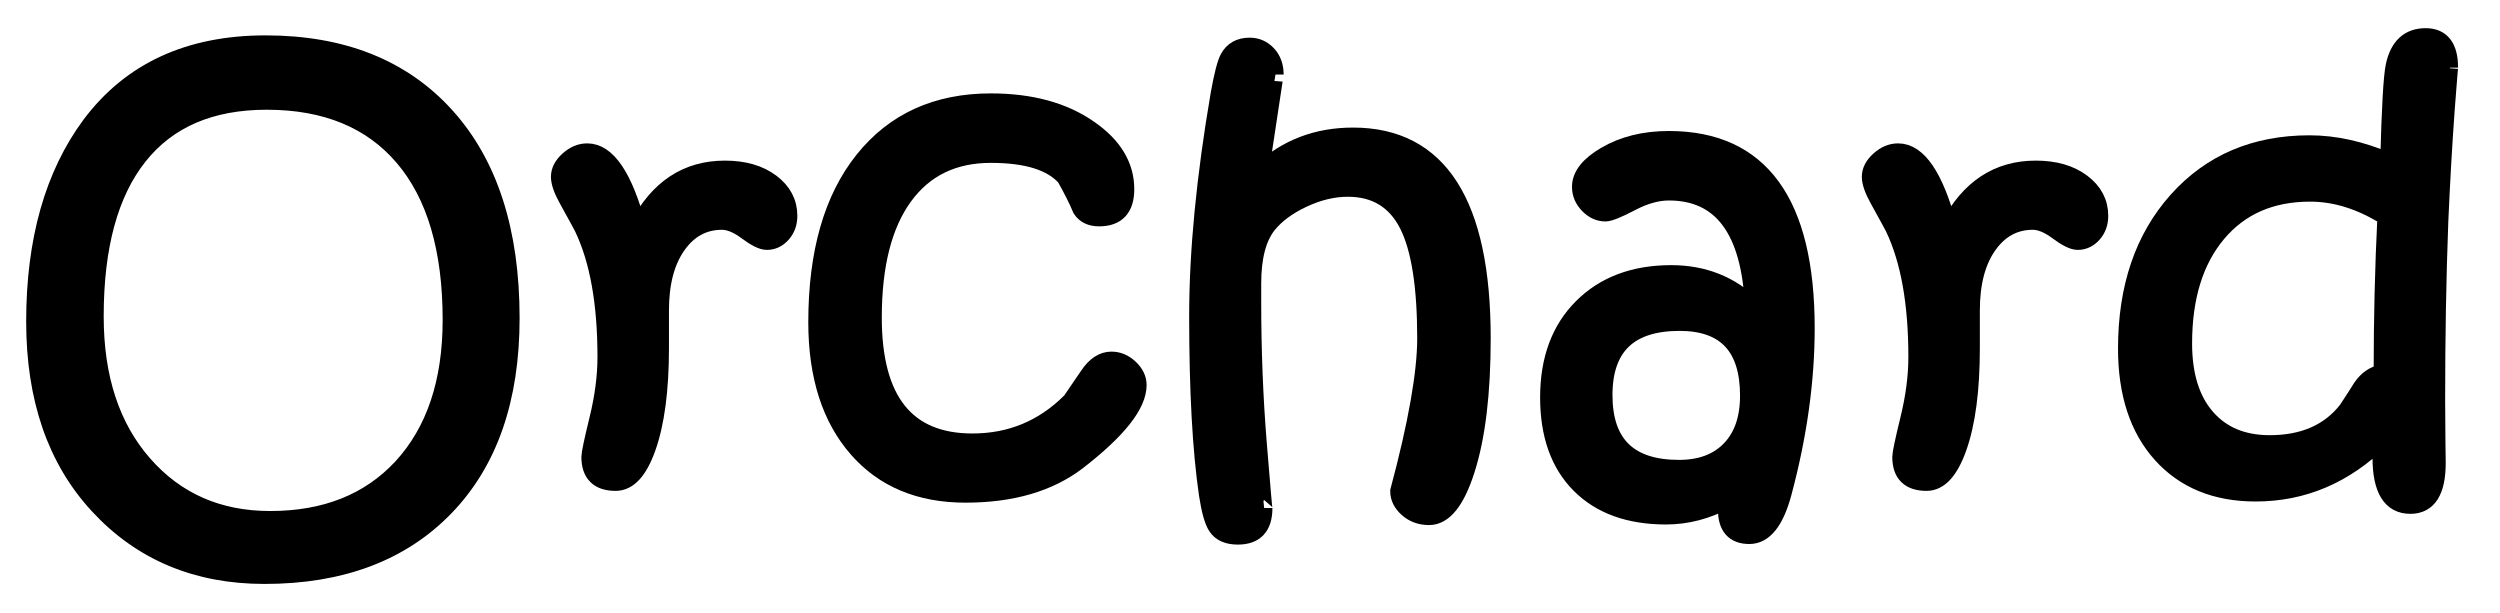 <?xml version="1.0" encoding="utf-8"?>
<!-- Generator: Adobe Illustrator 15.0.0, SVG Export Plug-In . SVG Version: 6.00 Build 0)  -->
<!DOCTYPE svg PUBLIC "-//W3C//DTD SVG 1.1//EN" "http://www.w3.org/Graphics/SVG/1.1/DTD/svg11.dtd">
<svg version="1.1" id="Layer_1" xmlns="http://www.w3.org/2000/svg" xmlns:xlink="http://www.w3.org/1999/xlink" x="0px" y="0px"
	 width="306px" height="75px" viewBox="0 0 306 75" style="enable-background:new 0 0 306 75;" xml:space="preserve">
<style type="text/css">
<![CDATA[
	.st0{stroke:#000000;stroke-width:2;stroke-miterlimit:10;}
]]>
</style>
<g>
	<path class="st0" d="M62.599,38.939c0,9.914-2.689,17.648-8.068,23.203s-12.768,8.332-22.166,8.332
		c-8.32,0-15.117-2.86-20.391-8.578c-5.18-5.602-7.77-13.113-7.77-22.535c0-9.937,2.273-17.977,6.82-24.117
		C15.969,8.634,23.13,5.33,32.505,5.33c9.422,0,16.792,2.941,22.113,8.824C59.938,20.037,62.599,28.299,62.599,38.939z
		 M55.181,39.15c0-8.648-1.951-15.263-5.854-19.846c-3.902-4.582-9.463-6.873-16.682-6.873c-6.844,0-12.047,2.238-15.609,6.715
		c-3.563,4.477-5.344,11.004-5.344,19.582c0,7.523,1.98,13.541,5.941,18.053c3.96,4.512,9.105,6.768,15.434,6.768
		c6.75,0,12.105-2.132,16.066-6.398C53.165,52.768,55.181,46.767,55.181,39.15z"/>
	<path class="st0" d="M96.595,26.423c0,0.891-0.27,1.641-0.809,2.25c-0.54,0.61-1.184,0.914-1.934,0.914
		c-0.563,0-1.395-0.41-2.496-1.23c-1.102-0.82-2.098-1.23-2.988-1.23c-2.227,0-4.031,0.979-5.414,2.936
		c-1.383,1.957-2.074,4.6-2.074,7.928v4.605c0,5.133-0.54,9.211-1.617,12.234c-1.008,2.836-2.309,4.254-3.902,4.254
		c-2.133,0-3.199-1.055-3.199-3.164c0-0.422,0.328-1.974,0.984-4.658c0.656-2.684,0.984-5.208,0.984-7.576
		c0-6.562-0.938-11.813-2.813-15.75c-0.047-0.117-0.691-1.301-1.934-3.551c-0.633-1.148-0.949-2.062-0.949-2.742
		c0-0.75,0.363-1.453,1.09-2.109c0.726-0.656,1.512-0.984,2.355-0.984c2.484,0,4.547,3.047,6.188,9.141
		c2.438-4.688,5.988-7.031,10.652-7.031c2.343,0,4.242,0.545,5.695,1.635C95.868,23.382,96.595,24.759,96.595,26.423z"/>
	<path class="st0" d="M139.345,47.13c0,2.438-2.473,5.567-7.418,9.387c-3.493,2.672-8.074,4.008-13.746,4.008
		c-5.625,0-10.055-1.851-13.289-5.555c-3.305-3.773-4.957-8.953-4.957-15.539c0-8.508,1.898-15.135,5.695-19.881
		s9.012-7.119,15.645-7.119c4.922,0,8.953,1.102,12.094,3.305c2.976,2.063,4.465,4.535,4.465,7.418c0,2.368-1.102,3.551-3.305,3.551
		c-1.032,0-1.781-0.363-2.25-1.09c-0.422-1.031-1.067-2.32-1.934-3.867c-1.665-1.875-4.688-2.813-9.07-2.813
		c-4.57,0-8.104,1.723-10.6,5.168s-3.744,8.367-3.744,14.766c0,10.125,4.031,15.188,12.094,15.188c4.664,0,8.648-1.652,11.953-4.957
		c0.023-0.023,0.75-1.078,2.18-3.164c0.844-1.266,1.805-1.898,2.883-1.898c0.844,0,1.605,0.322,2.285,0.967
		C139.005,45.648,139.345,46.357,139.345,47.13z"/>
	<path class="st0" d="M181.462,41.4c0,6.703-0.645,12.071-1.934,16.102c-1.219,3.844-2.754,5.766-4.605,5.766
		c-1.055,0-1.946-0.322-2.672-0.967c-0.727-0.645-1.09-1.376-1.09-2.197c2.203-8.227,3.305-14.461,3.305-18.703
		c0-6.351-0.727-10.969-2.18-13.852c-1.5-2.976-3.938-4.465-7.313-4.465c-1.781,0-3.598,0.434-5.449,1.301
		c-1.852,0.867-3.282,1.922-4.289,3.164c-1.243,1.57-1.863,3.95-1.863,7.137v2.25c0,5.977,0.229,11.772,0.686,17.385
		c0.457,5.613,0.686,8.232,0.686,7.857c0,2.32-1.078,3.48-3.234,3.48c-1.243,0-2.122-0.387-2.637-1.16
		c-0.445-0.656-0.821-1.981-1.125-3.973c-0.797-5.461-1.195-12.727-1.195-21.797c0-7.945,0.879-17.039,2.637-27.281
		c0.398-2.227,0.773-3.679,1.125-4.359c0.539-0.984,1.418-1.477,2.637-1.477c0.891,0,1.64,0.329,2.25,0.984
		c0.609,0.656,0.914,1.5,0.914,2.531c0-0.047-0.598,3.891-1.793,11.813c3.094-2.883,6.855-4.324,11.285-4.324
		C176.176,16.615,181.462,24.876,181.462,41.4z"/>
	<path class="st0" d="M221.118,40.169c0,6.422-0.938,13.137-2.813,20.145c-0.938,3.516-2.333,5.273-4.184,5.273
		c-1.898,0-2.848-1.078-2.848-3.234c0-0.492,0.023-0.856,0.07-1.09c-2.391,1.289-4.864,1.934-7.418,1.934
		c-4.523,0-8.057-1.278-10.6-3.832c-2.543-2.554-3.814-6.129-3.814-10.723c0-4.664,1.371-8.361,4.113-11.092
		c2.742-2.73,6.386-4.096,10.934-4.096c3.96,0,7.3,1.324,10.02,3.973c-0.445-9.258-3.879-13.887-10.301-13.887
		c-1.43,0-2.959,0.428-4.588,1.283c-1.629,0.856-2.689,1.283-3.182,1.283c-0.797,0-1.512-0.328-2.145-0.984
		c-0.633-0.656-0.949-1.406-0.949-2.25c0-1.406,1.02-2.707,3.059-3.902c2.18-1.289,4.781-1.934,7.805-1.934
		C215.505,17.037,221.118,24.748,221.118,40.169z M213.981,48.431c0-5.953-2.801-8.93-8.402-8.93c-6.141,0-9.211,2.953-9.211,8.859
		c0,5.954,3.046,8.93,9.141,8.93c2.648,0,4.723-0.779,6.223-2.338C213.231,53.394,213.981,51.221,213.981,48.431z"/>
	<path class="st0" d="M257.048,26.423c0,0.891-0.27,1.641-0.809,2.25c-0.54,0.61-1.184,0.914-1.934,0.914
		c-0.563,0-1.395-0.41-2.496-1.23c-1.102-0.82-2.098-1.23-2.988-1.23c-2.227,0-4.031,0.979-5.414,2.936
		c-1.383,1.957-2.074,4.6-2.074,7.928v4.605c0,5.133-0.54,9.211-1.617,12.234c-1.008,2.836-2.309,4.254-3.902,4.254
		c-2.133,0-3.199-1.055-3.199-3.164c0-0.422,0.328-1.974,0.984-4.658c0.656-2.684,0.984-5.208,0.984-7.576
		c0-6.562-0.938-11.813-2.813-15.75c-0.047-0.117-0.691-1.301-1.934-3.551c-0.633-1.148-0.949-2.062-0.949-2.742
		c0-0.75,0.363-1.453,1.09-2.109c0.726-0.656,1.512-0.984,2.355-0.984c2.484,0,4.547,3.047,6.188,9.141
		c2.438-4.688,5.988-7.031,10.652-7.031c2.343,0,4.242,0.545,5.695,1.635C256.321,23.382,257.048,24.759,257.048,26.423z"/>
	<path class="st0" d="M299.868,8.283c0-0.141-0.141,1.617-0.422,5.273c-0.305,4.242-0.563,8.754-0.773,13.535
		c-0.259,6.891-0.387,14.227-0.387,22.008c0,1.594,0.012,3.229,0.035,4.904c0.022,1.676,0.035,2.561,0.035,2.654
		c0,3.493-1.107,5.238-3.322,5.238c-2.426,0-3.639-1.969-3.639-5.906c0-0.914,0.023-1.629,0.07-2.145
		c-4.425,4.359-9.552,6.539-15.381,6.539c-4.87,0-8.727-1.576-11.571-4.729c-2.844-3.152-4.267-7.482-4.267-12.99
		c0-7.5,2.066-13.558,6.198-18.176c4.132-4.617,9.546-6.926,16.242-6.926c3.114,0,6.333,0.715,9.658,2.145
		c0.164-6.492,0.387-10.383,0.668-11.672c0.518-2.391,1.814-3.586,3.887-3.586C298.879,4.451,299.868,5.729,299.868,8.283z
		 M291.993,26.564c-3.066-1.921-6.144-2.883-9.233-2.883c-4.775,0-8.542,1.647-11.304,4.939c-2.762,3.293-4.143,7.764-4.143,13.412
		c0,3.867,0.93,6.873,2.791,9.018s4.429,3.217,7.706,3.217c4.119,0,7.255-1.371,9.408-4.113c0.609-0.914,1.206-1.84,1.791-2.777
		c0.678-0.984,1.521-1.57,2.527-1.758C291.536,39.033,291.688,32.681,291.993,26.564z"/>
</g>
</svg>